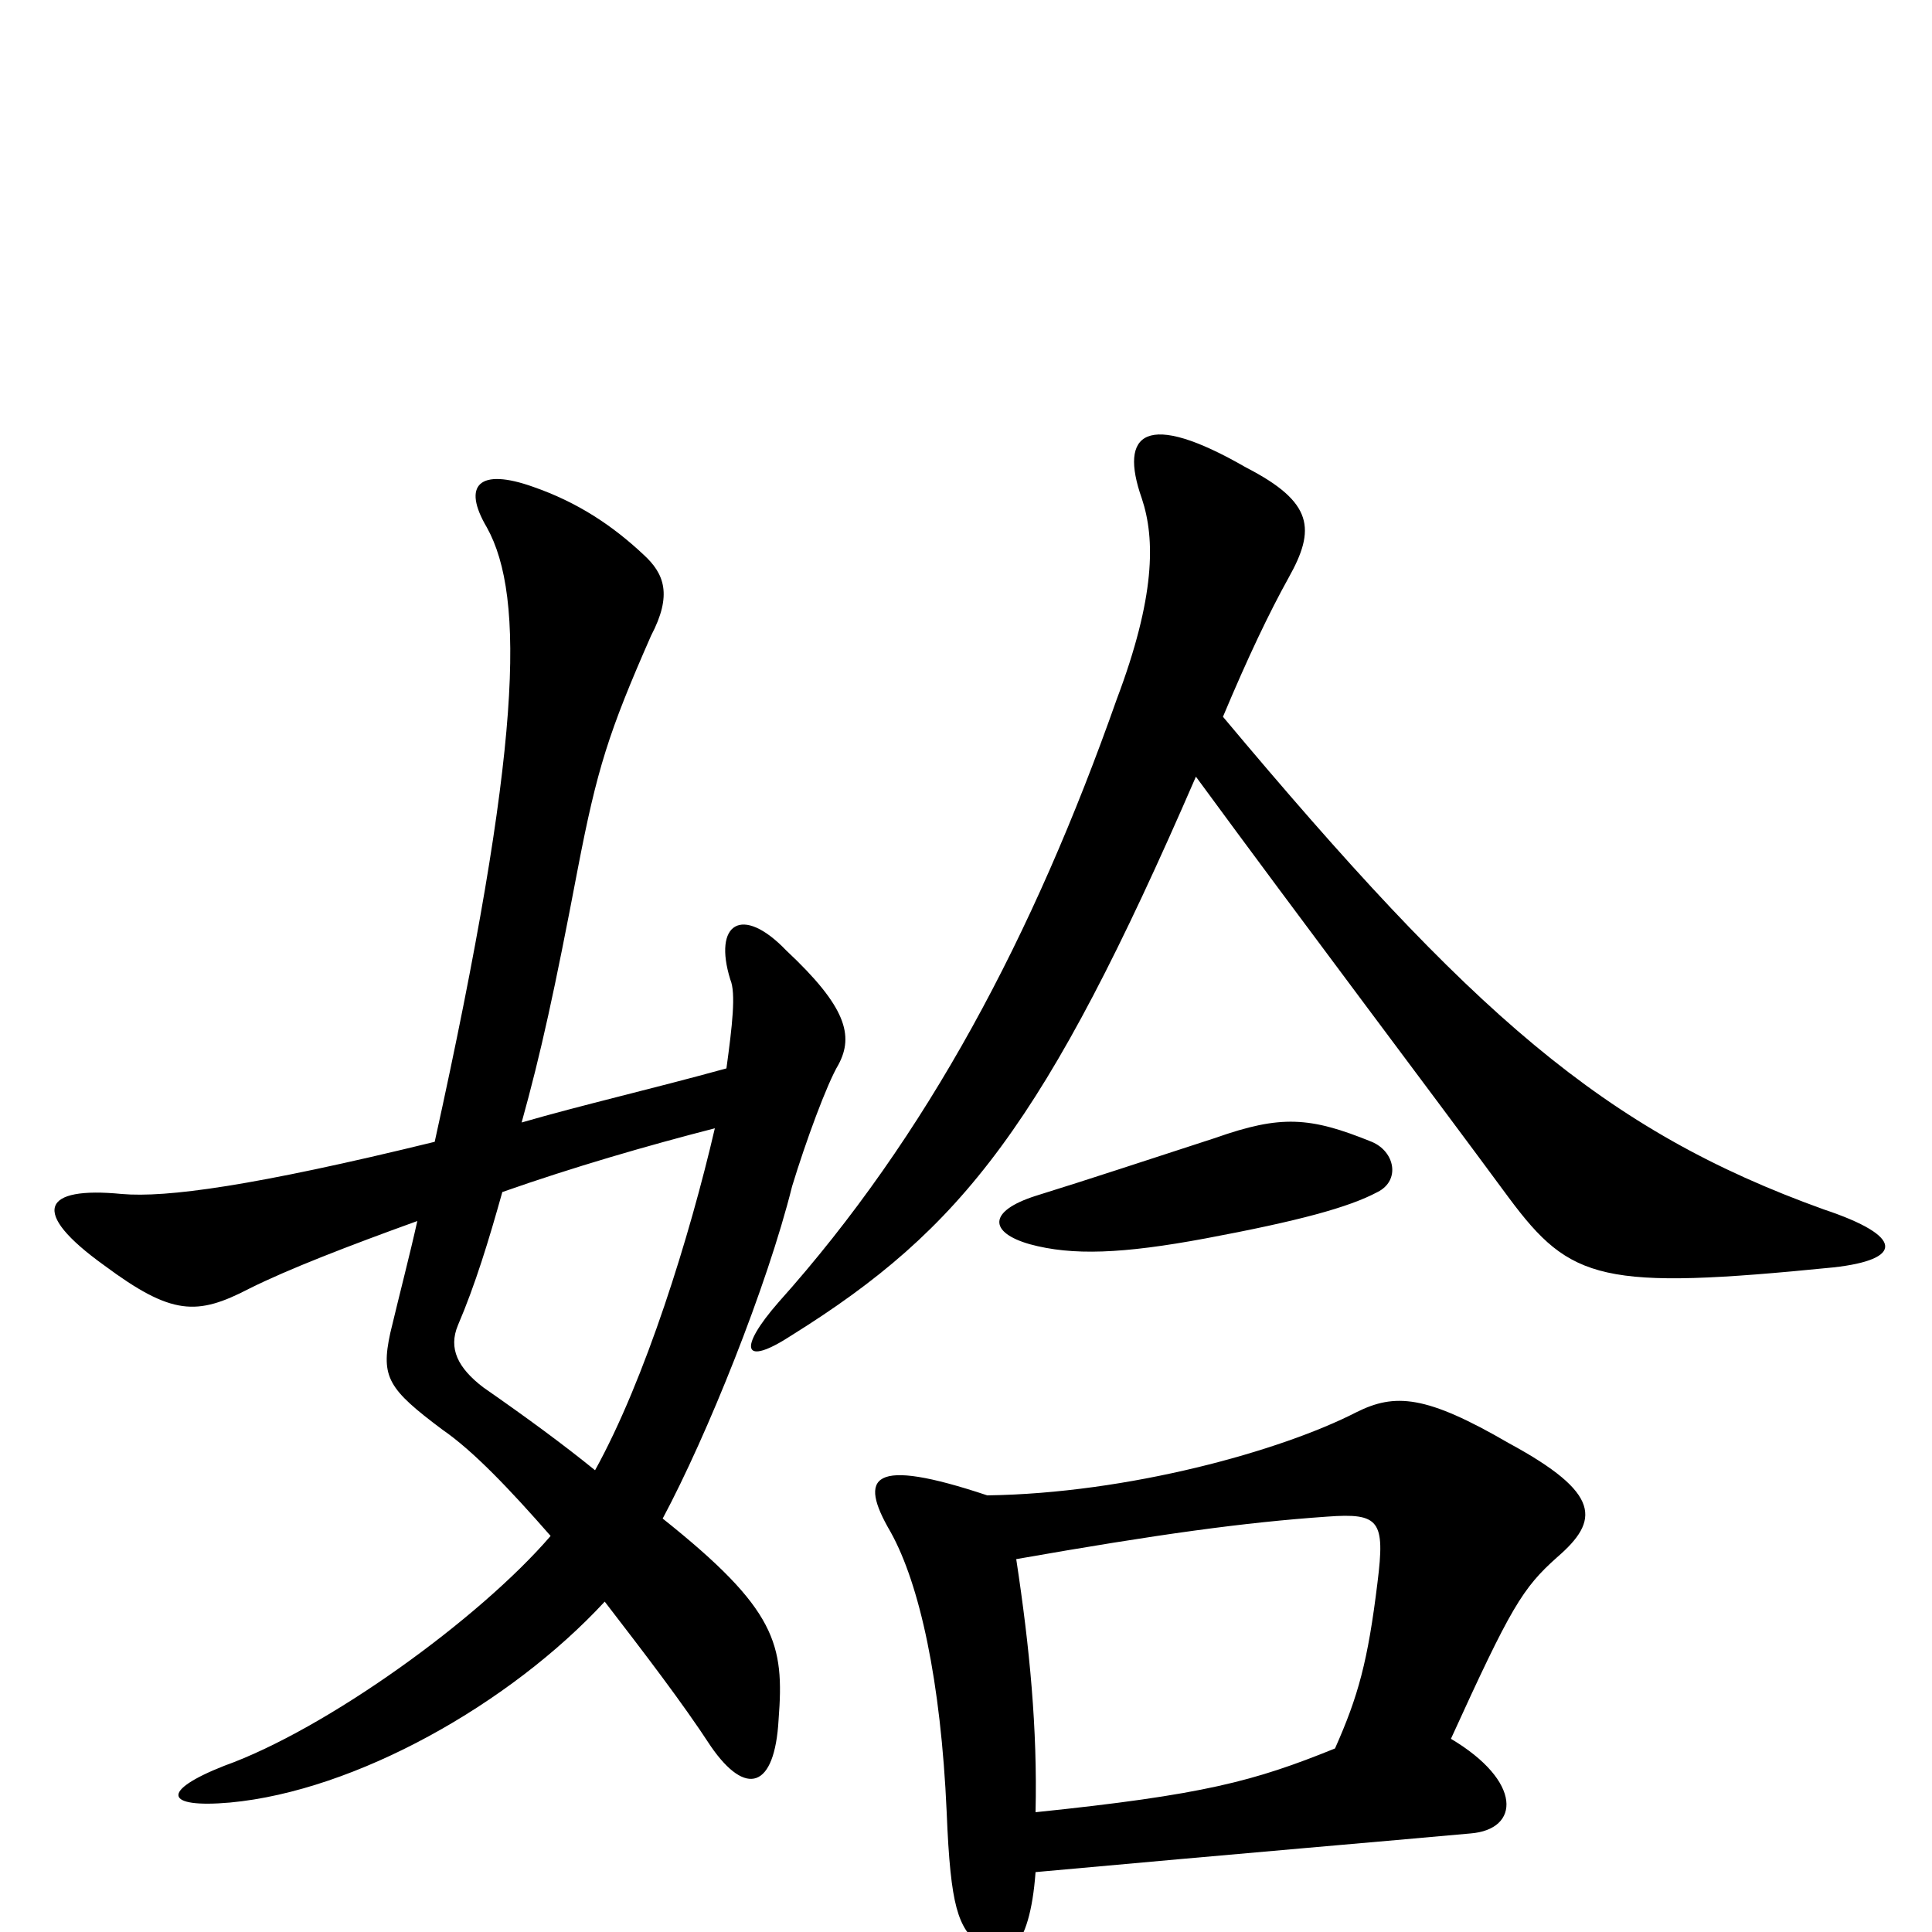 <svg xmlns="http://www.w3.org/2000/svg" viewBox="0 -1000 1000 1000">
	<path fill="#000000" d="M260 -383C297 -396 335 -407 370 -416C357 -360 334 -286 308 -239C292 -252 273 -266 250 -282C237 -292 232 -302 237 -314C246 -335 253 -358 260 -383ZM225 -409C131 -386 86 -380 63 -382C22 -386 15 -373 54 -345C89 -319 102 -319 129 -333C149 -343 180 -355 216 -368C212 -350 207 -331 202 -310C197 -287 201 -281 229 -260C245 -249 264 -229 285 -205C248 -162 169 -105 116 -86C83 -73 85 -64 119 -67C184 -73 264 -118 313 -171C333 -145 353 -119 368 -96C386 -70 401 -74 403 -110C406 -149 402 -167 343 -214C366 -257 397 -334 410 -386C417 -409 428 -439 434 -449C442 -464 438 -479 407 -508C384 -532 369 -522 378 -493C381 -486 379 -469 376 -447C336 -436 301 -428 270 -419C280 -455 287 -487 299 -550C309 -602 315 -621 337 -671C348 -692 344 -703 333 -713C317 -728 299 -740 276 -748C248 -758 239 -749 252 -727C272 -691 270 -613 225 -409ZM526 -193C600 -206 644 -212 687 -215C714 -217 717 -213 713 -181C708 -140 703 -122 691 -95C649 -78 623 -71 536 -62C537 -105 533 -147 526 -193ZM536 -31C646 -41 717 -47 761 -51C787 -53 788 -78 751 -100C782 -168 788 -178 806 -194C828 -213 829 -227 781 -253C738 -278 722 -279 702 -269C663 -249 584 -227 511 -226C451 -246 444 -236 461 -207C476 -180 487 -130 490 -62C492 -12 496 -3 507 7C520 18 533 10 536 -31ZM713 -383C725 -389 722 -404 710 -409C678 -422 663 -423 629 -411C592 -399 565 -390 536 -381C511 -373 512 -362 533 -356C555 -350 581 -351 624 -359C672 -368 698 -375 713 -383ZM619 -598C674 -523 739 -437 781 -380C813 -337 829 -332 949 -344C985 -348 986 -360 944 -374C830 -415 762 -475 633 -629C646 -660 657 -683 667 -701C681 -726 680 -740 645 -758C593 -788 579 -776 591 -742C598 -721 598 -691 578 -638C535 -516 480 -412 403 -326C382 -302 384 -292 410 -309C498 -364 541 -418 619 -598Z"/>
</svg>